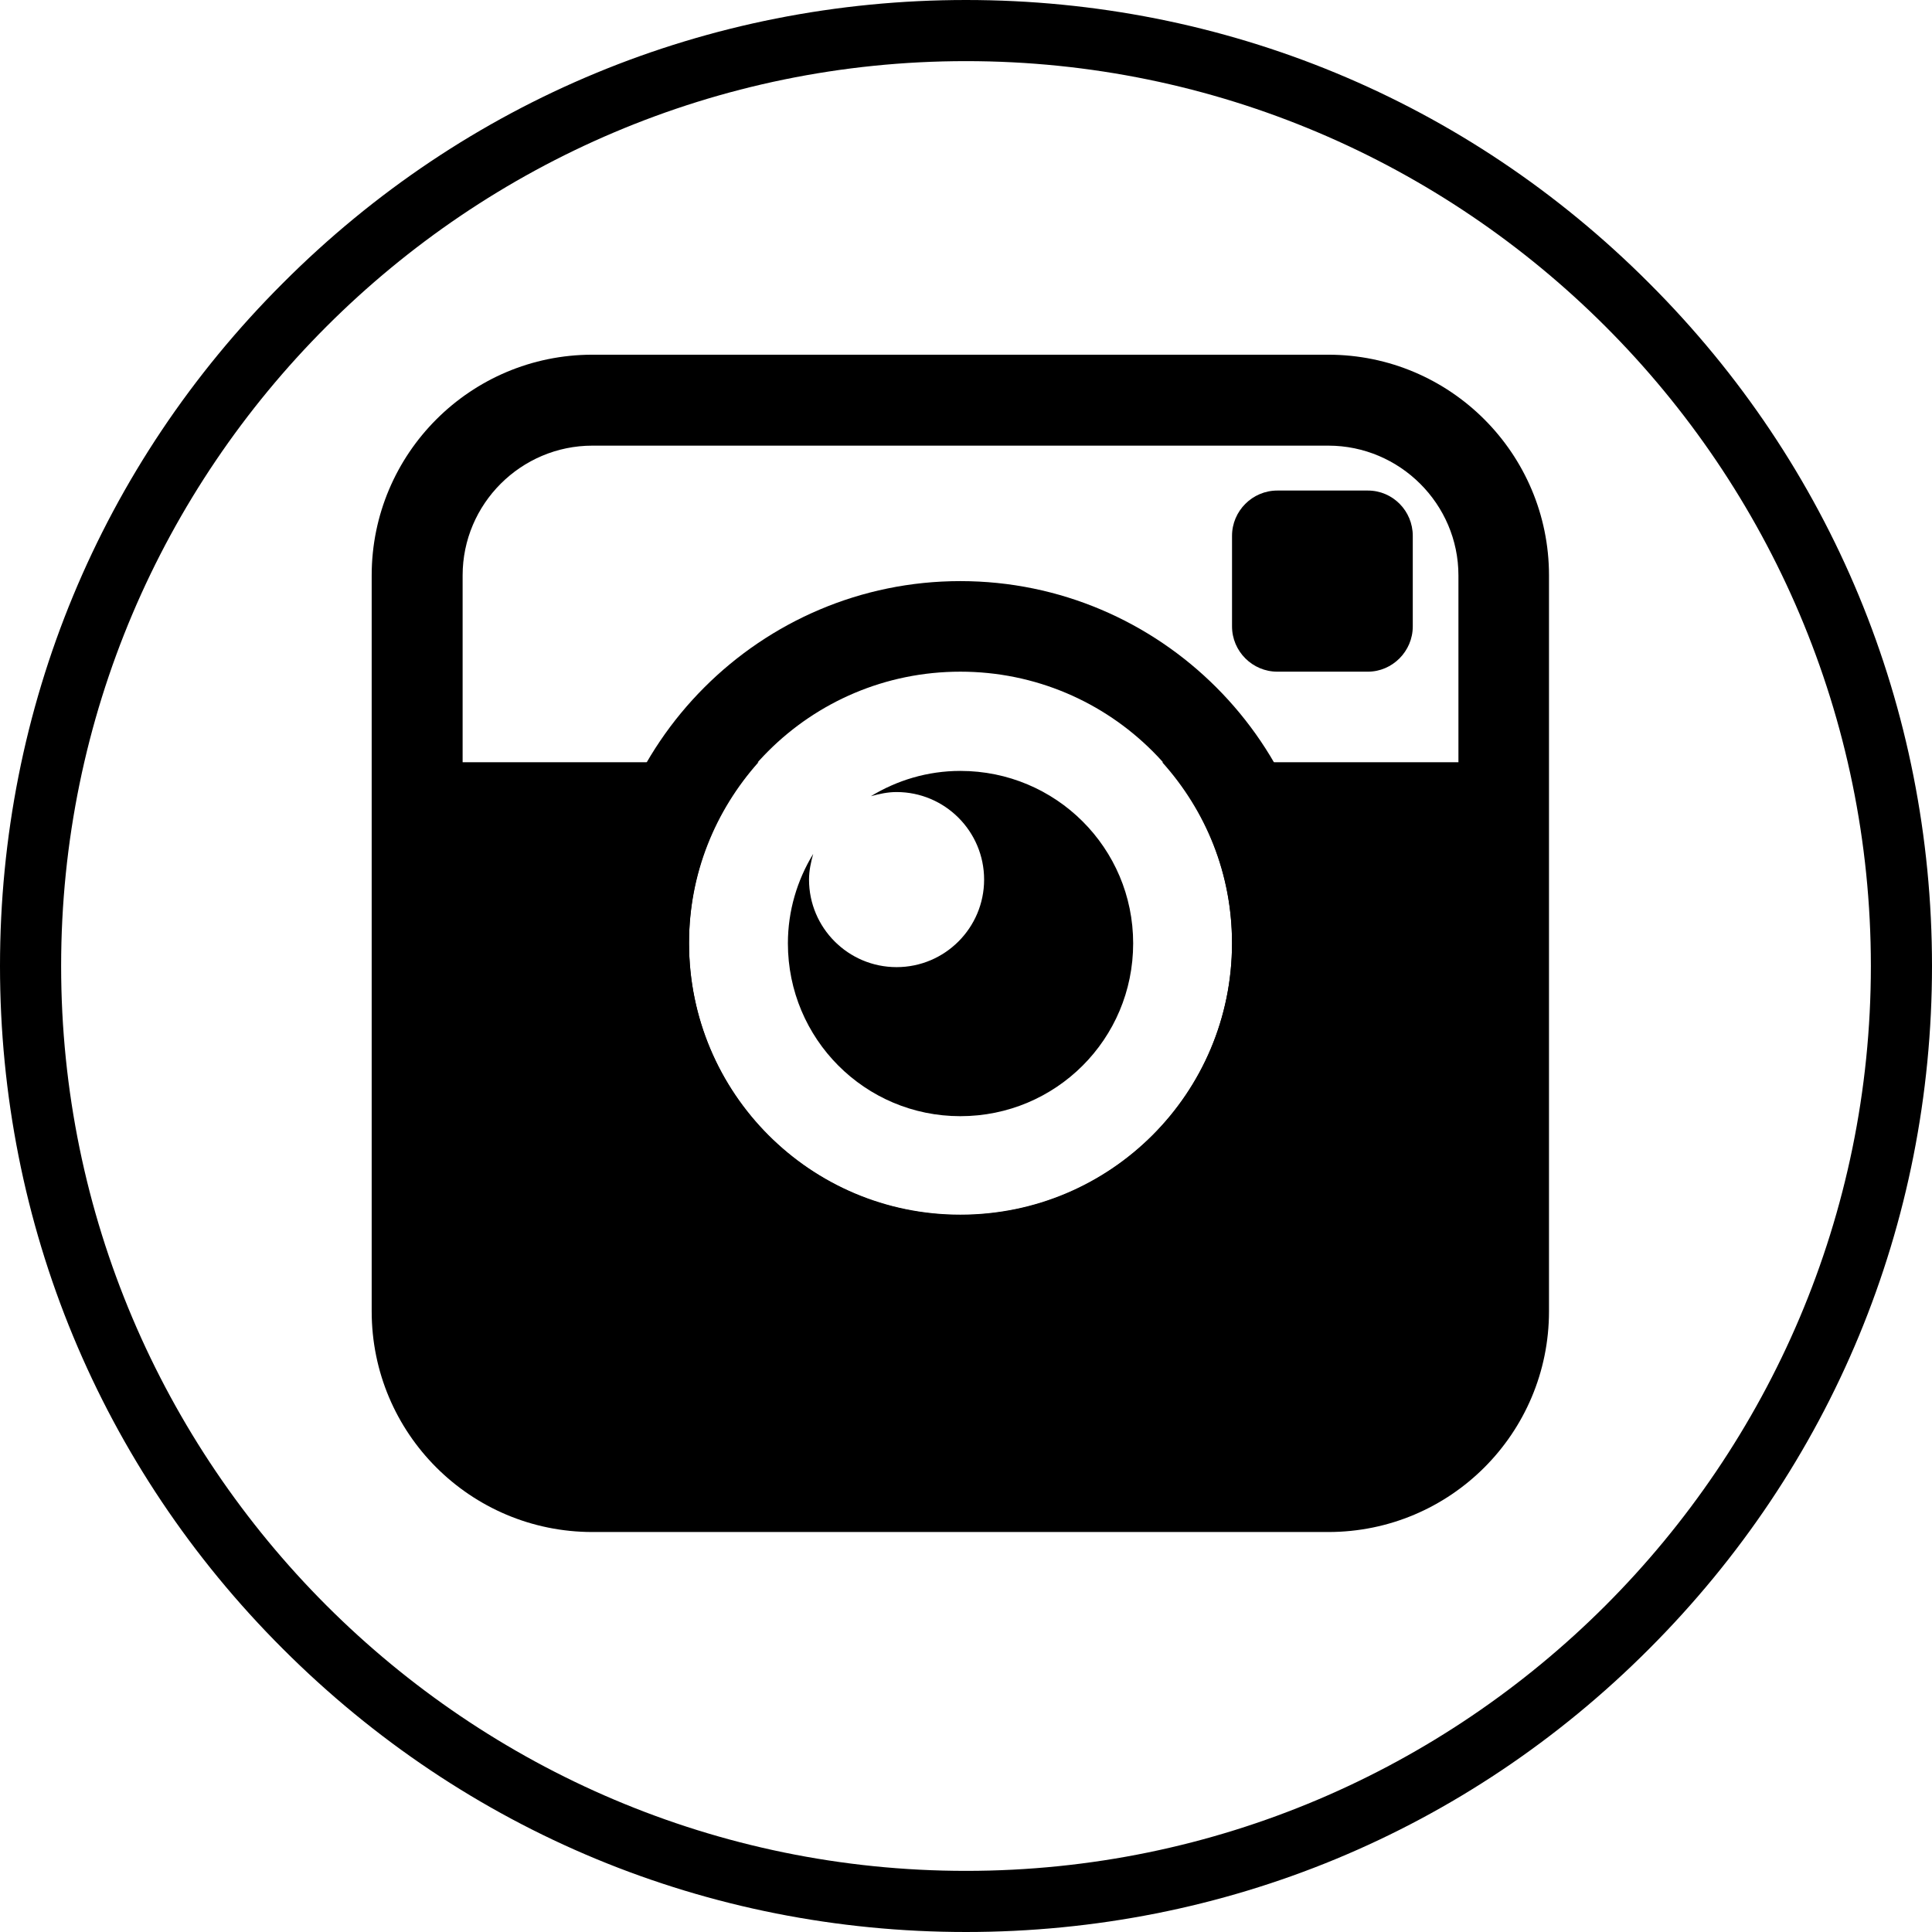 <?xml version="1.0" encoding="utf-8"?>
<!-- Generator: Adobe Illustrator 21.1.0, SVG Export Plug-In . SVG Version: 6.00 Build 0)  -->
<svg version="1.1" id="Layer_1" xmlns="http://www.w3.org/2000/svg" xmlns:xlink="http://www.w3.org/1999/xlink" x="0px" y="0px"
	 viewBox="0 0 512 512" style="enable-background:new 0 0 512 512;" xml:space="preserve">
<g>
	<g>
		<path d="M437,75C388.7,26.6,324.4,0,256,0S123.3,26.6,75,75C26.6,123.3,0,187.6,0,256s26.6,132.7,75,181
			c48.4,48.4,112.6,75,181,75s132.7-26.6,181-75c48.4-48.4,75-112.6,75-181S485.4,123.3,437,75z M256,495.8
			C123.8,495.8,16.2,388.2,16.2,256S123.8,16.2,256,16.2S495.8,123.8,495.8,256S388.2,495.8,256,495.8z"/>
	</g>
</g>
<g>
	<path d="M338.5,178c-6.6,0-12-5.4-12-12v-24c0-6.6,5.4-12,12-12h24c6.6,0,11.9,5.4,11.9,12v24c0,6.6-5.4,12-11.9,12H338.5z
		 M338.5,178"/>
	<path d="M254.5,204.3c-8.7,0-16.8,2.5-23.7,6.7c2.2-0.6,4.4-1.1,6.8-1.1c12.8,0,23.2,10.4,23.2,23.2c0,12.8-10.4,23.2-23.2,23.2
		c-12.8,0-23.2-10.4-23.2-23.2c0-2.4,0.5-4.6,1.1-6.8c-4.2,6.9-6.7,15-6.7,23.7c0,25.3,20.4,45.8,45.7,45.8
		c25.3,0,45.8-20.4,45.8-45.8C300.3,224.7,279.8,204.3,254.5,204.3L254.5,204.3z M254.5,204.3"/>
	<path d="M254.5,178c39.8,0,72,32.2,72,71.9c0,39.8-32.2,72-72,72c-39.7,0-71.9-32.2-71.9-72C182.5,210.2,214.7,178,254.5,178
		 M254.5,154c-52.9,0-96,43.1-96,96c0,53,43.1,96,96,96c53,0,96-43.1,96-96C350.5,197.1,307.4,154,254.5,154L254.5,154z M254.5,154"
		/>
	<path d="M352,94H157c-32.3,0-58.5,26.2-58.5,58.5v195c0,32.4,26.2,58.5,58.5,58.5h195c32.4,0,58.5-26.2,58.5-58.5v-195
		C410.5,120.2,384.3,94,352,94L352,94z M386.5,202H308c11.5,12.8,18.5,29.5,18.5,48c0,39.8-32.2,72-72,72c-39.7,0-71.9-32.2-71.9-72
		c0-18.5,7-35.2,18.4-48h-78.4v-49.5c0-19,15.5-34.4,34.4-34.4h195c19,0,34.5,15.5,34.5,34.4V202z M386.5,202"/>
</g>
</svg>
